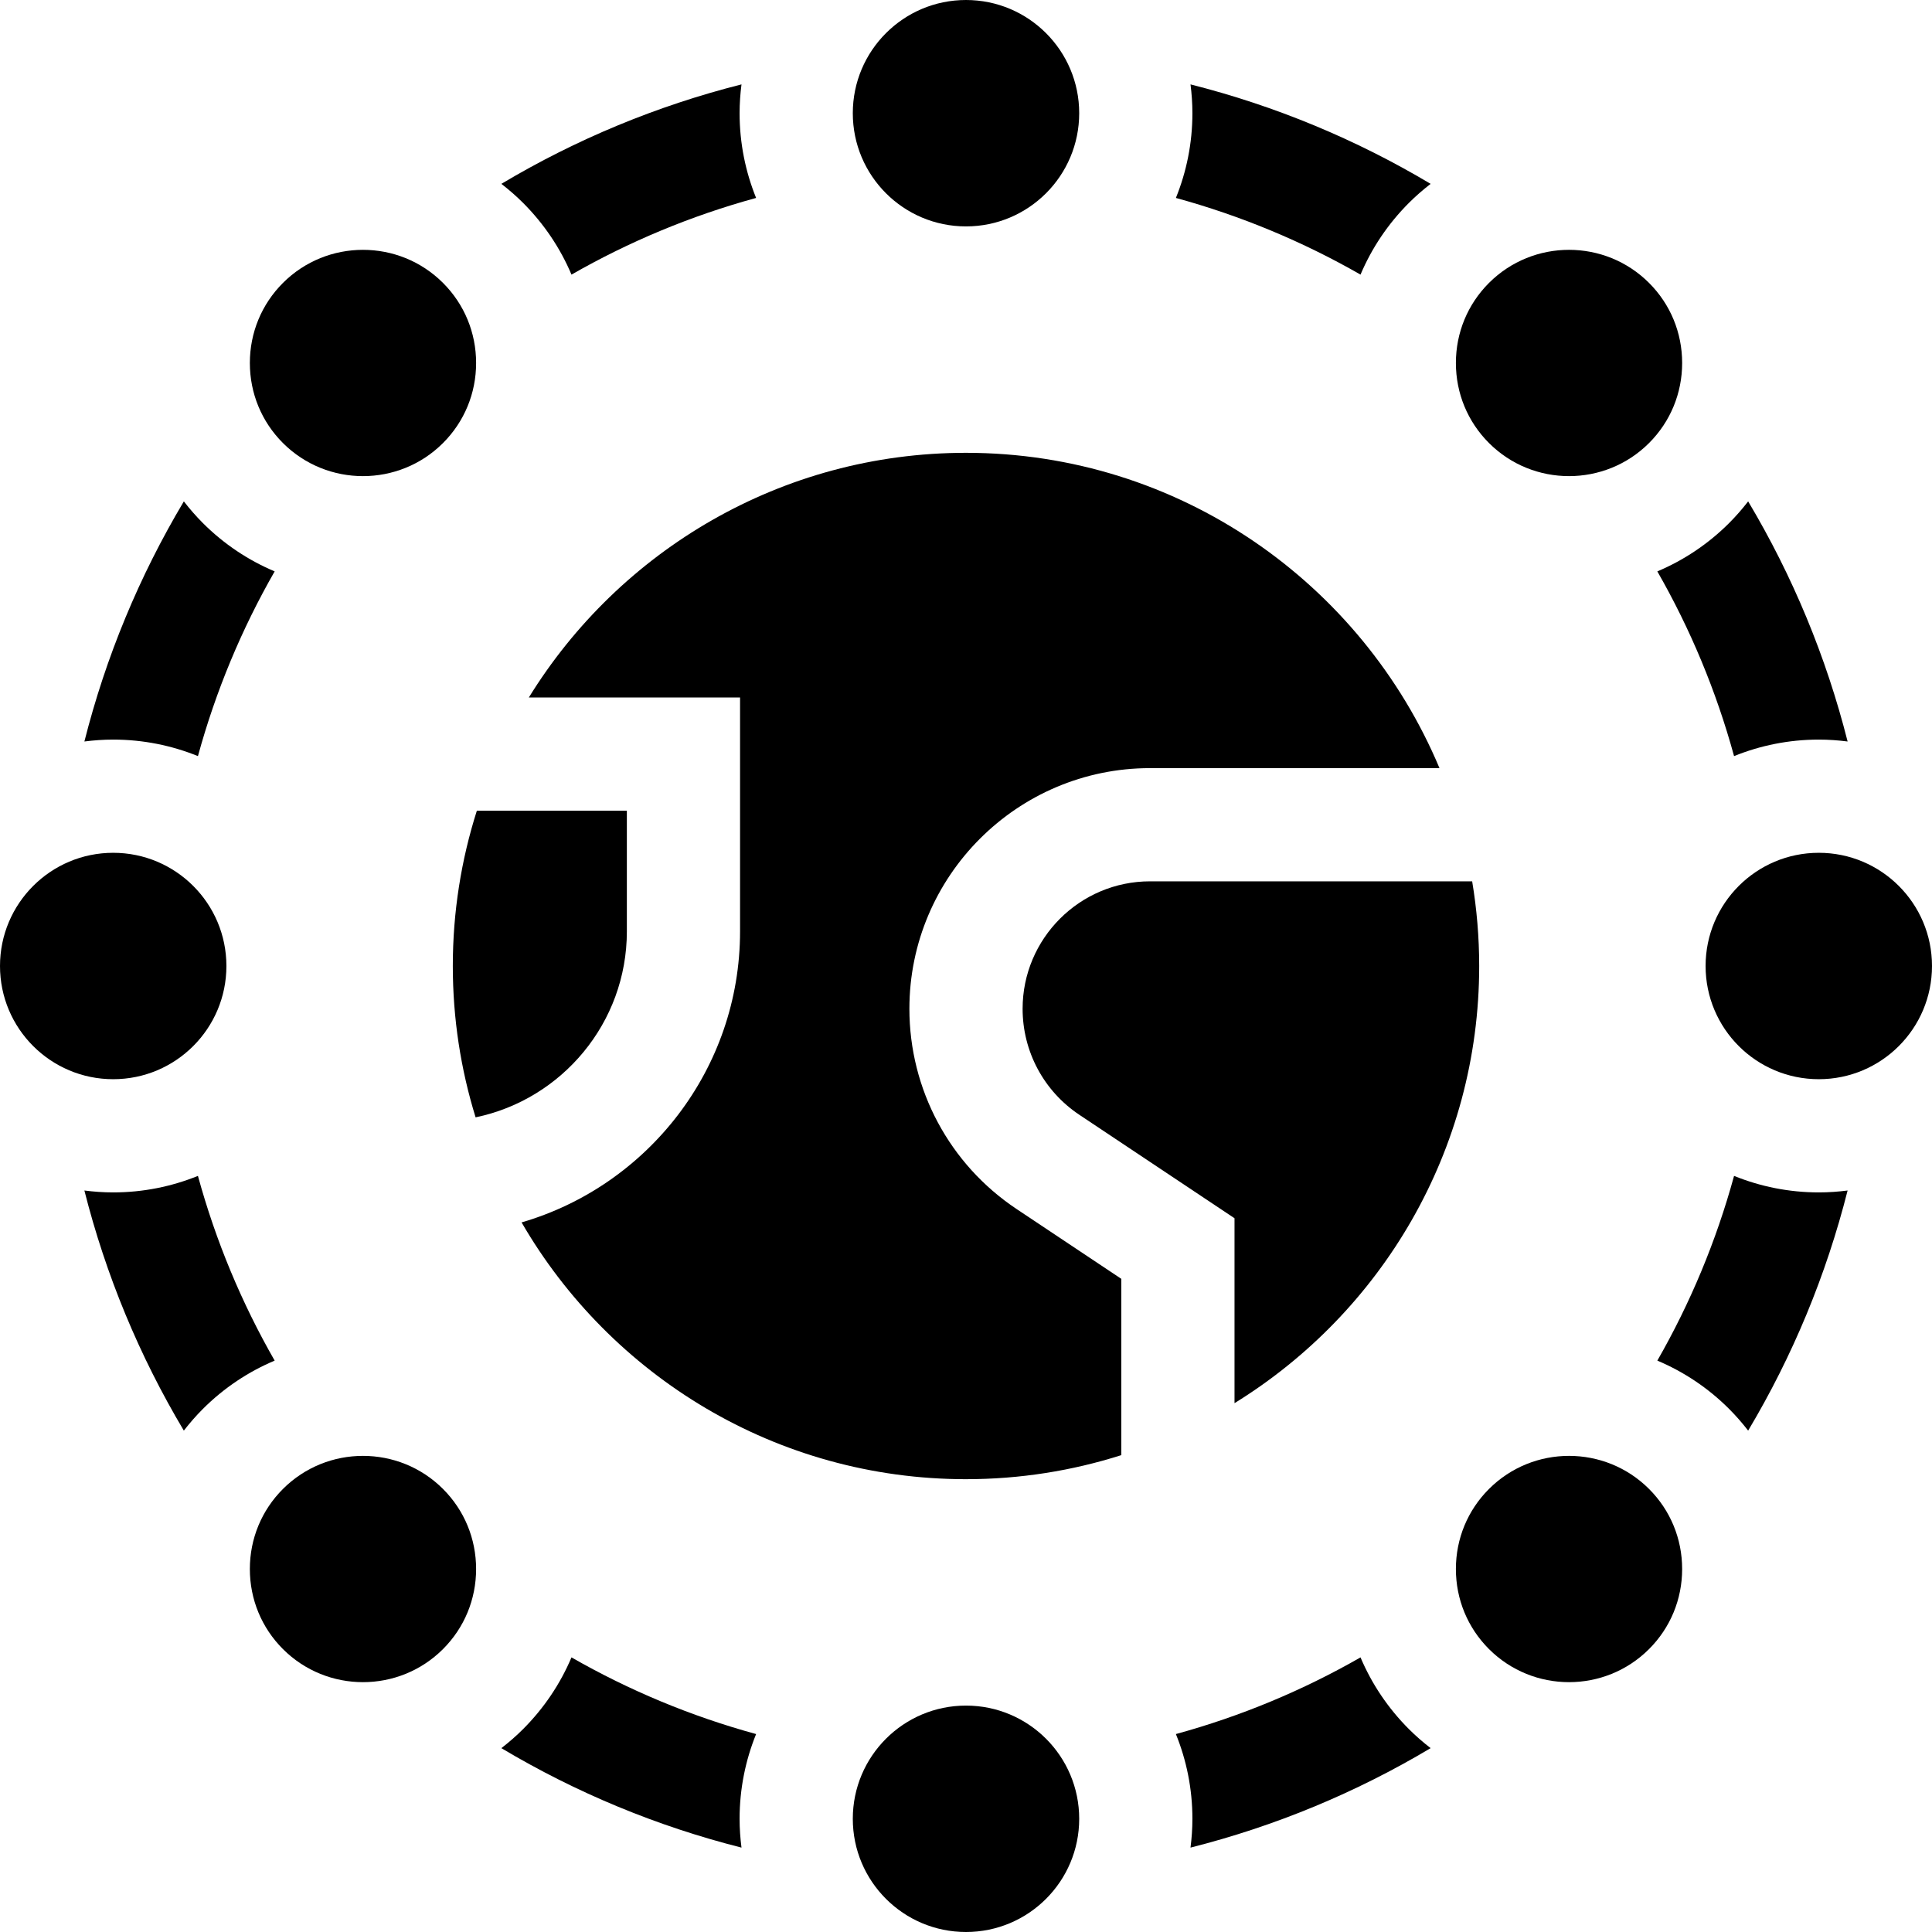 <svg id="Capa_1" enable-background="new 0 0 512 512" height="512" viewBox="0 0 512 512" width="512" xmlns="http://www.w3.org/2000/svg"><g><path d="m200.376 459.544c-17.289-4.73-33.702-11.598-48.927-20.32-2.969 7.017-7.284 13.464-12.829 19.009-1.83 1.83-3.758 3.499-5.754 5.043 19.842 11.834 41.238 20.697 63.636 26.359-.32-2.502-.503-5.047-.503-7.635.001-7.938 1.565-15.514 4.377-22.456z"/><path d="m360.551 439.224c-15.225 8.722-31.638 15.59-48.927 20.32 2.813 6.942 4.376 14.518 4.376 22.456 0 2.588-.183 5.132-.503 7.635 22.398-5.662 43.795-14.525 63.636-26.359-1.995-1.543-3.924-3.213-5.754-5.043-5.544-5.544-9.859-11.992-12.828-19.009z"/><path d="m151.449 72.776c15.225-8.722 31.639-15.59 48.927-20.32-2.812-6.942-4.376-14.518-4.376-22.456 0-2.588.183-5.132.503-7.635-22.398 5.662-43.795 14.525-63.636 26.359 1.995 1.543 3.924 3.213 5.754 5.043 5.544 5.544 9.859 11.992 12.828 19.009z"/><path d="m52.456 200.376c4.732-17.298 11.605-33.719 20.333-48.951-6.915-2.92-13.395-7.179-19.021-12.805-1.82-1.82-3.494-3.747-5.046-5.749-11.833 19.84-20.694 41.235-26.356 63.631 2.502-.319 5.046-.502 7.634-.502 7.938 0 15.514 1.564 22.456 4.376z"/><path d="m72.789 360.576c-8.728-15.232-15.601-31.654-20.334-48.952-6.941 2.812-14.517 4.376-22.455 4.376-2.588 0-5.132-.183-7.635-.503 5.662 22.396 14.523 43.791 26.356 63.631 1.552-2.002 3.226-3.929 5.046-5.749 5.627-5.625 12.107-9.884 19.022-12.803z"/><path d="m482 316c-7.938 0-15.514-1.564-22.456-4.376-4.732 17.298-11.605 33.719-20.333 48.951 6.915 2.92 13.395 7.178 19.021 12.804 1.82 1.82 3.494 3.747 5.046 5.749 11.833-19.84 20.694-41.235 26.356-63.631-2.502.32-5.046.503-7.634.503z"/><path d="m311.624 52.456c17.289 4.73 33.702 11.598 48.927 20.32 2.969-7.017 7.284-13.464 12.829-19.009 1.83-1.83 3.758-3.499 5.754-5.043-19.842-11.834-41.239-20.697-63.636-26.359.319 2.503.502 5.047.502 7.635 0 7.938-1.564 15.514-4.376 22.456z"/><path d="m439.211 151.425c8.728 15.232 15.601 31.654 20.333 48.951 6.942-2.812 14.518-4.376 22.456-4.376 2.588 0 5.132.183 7.635.503-5.662-22.396-14.523-43.791-26.356-63.631-1.552 2.002-3.226 3.929-5.046 5.749-5.627 5.626-12.107 9.884-19.022 12.804z"/><path d="m166.124 246.83v-31.987h-39.752c-4.134 12.989-6.372 26.816-6.372 41.157 0 13.955 2.116 27.424 6.038 40.107 22.856-4.744 40.086-25.035 40.086-49.277z"/><path d="m390.139 233.562h-85.365c-18.623 0-33.773 15.151-33.773 33.773 0 11.318 5.622 21.823 15.039 28.101l41.118 27.412v49.004c38.873-23.964 64.842-66.93 64.842-115.852 0-7.642-.644-15.136-1.861-22.438z"/><path d="m256 392c14.341 0 28.168-2.238 41.157-6.372v-46.724l-27.759-18.506c-17.782-11.855-28.398-31.691-28.398-53.063 0-35.165 28.608-63.773 63.773-63.773h76.706c-20.567-49.033-69.065-83.562-125.479-83.562-48.922 0-91.888 25.969-115.852 64.843h55.976v61.987c0 36.508-24.49 67.384-57.898 77.118 23.542 40.648 67.517 68.052 117.774 68.052z"/><circle cx="256" cy="30" r="30"/><path d="m117.407 117.407c5.652-5.652 8.766-13.186 8.766-21.213s-3.113-15.561-8.766-21.213c-5.849-5.849-13.531-8.773-21.214-8.773-7.682 0-15.364 2.924-21.213 8.773-5.652 5.652-8.766 13.186-8.766 21.213s3.113 15.561 8.766 21.213c11.699 11.698 30.731 11.697 42.427 0z"/><circle cx="30" cy="256" r="30"/><path d="m126.173 415.806c0-8.027-3.113-15.561-8.766-21.213-5.849-5.849-13.531-8.773-21.214-8.773-7.682 0-15.364 2.924-21.213 8.773-5.652 5.652-8.766 13.186-8.766 21.213s3.113 15.561 8.766 21.213c11.698 11.698 30.73 11.697 42.427 0 5.653-5.652 8.766-13.186 8.766-21.213z"/><circle cx="256" cy="482" r="30"/><path d="m415.807 385.82c-7.683 0-15.365 2.924-21.214 8.773-5.652 5.652-8.766 13.186-8.766 21.213s3.113 15.561 8.766 21.213c11.697 11.697 30.729 11.698 42.427 0 5.652-5.652 8.766-13.186 8.766-21.213s-3.113-15.561-8.766-21.213c-5.849-5.848-13.532-8.773-21.213-8.773z"/><circle cx="482" cy="256" r="30"/><path d="m385.827 96.194c0 8.027 3.113 15.561 8.766 21.213 11.697 11.696 30.729 11.698 42.427 0 5.652-5.652 8.766-13.186 8.766-21.213s-3.113-15.561-8.766-21.213c-5.849-5.849-13.531-8.773-21.213-8.773-7.683 0-15.365 2.924-21.214 8.773-5.653 5.652-8.766 13.186-8.766 21.213z"/></g></svg>
